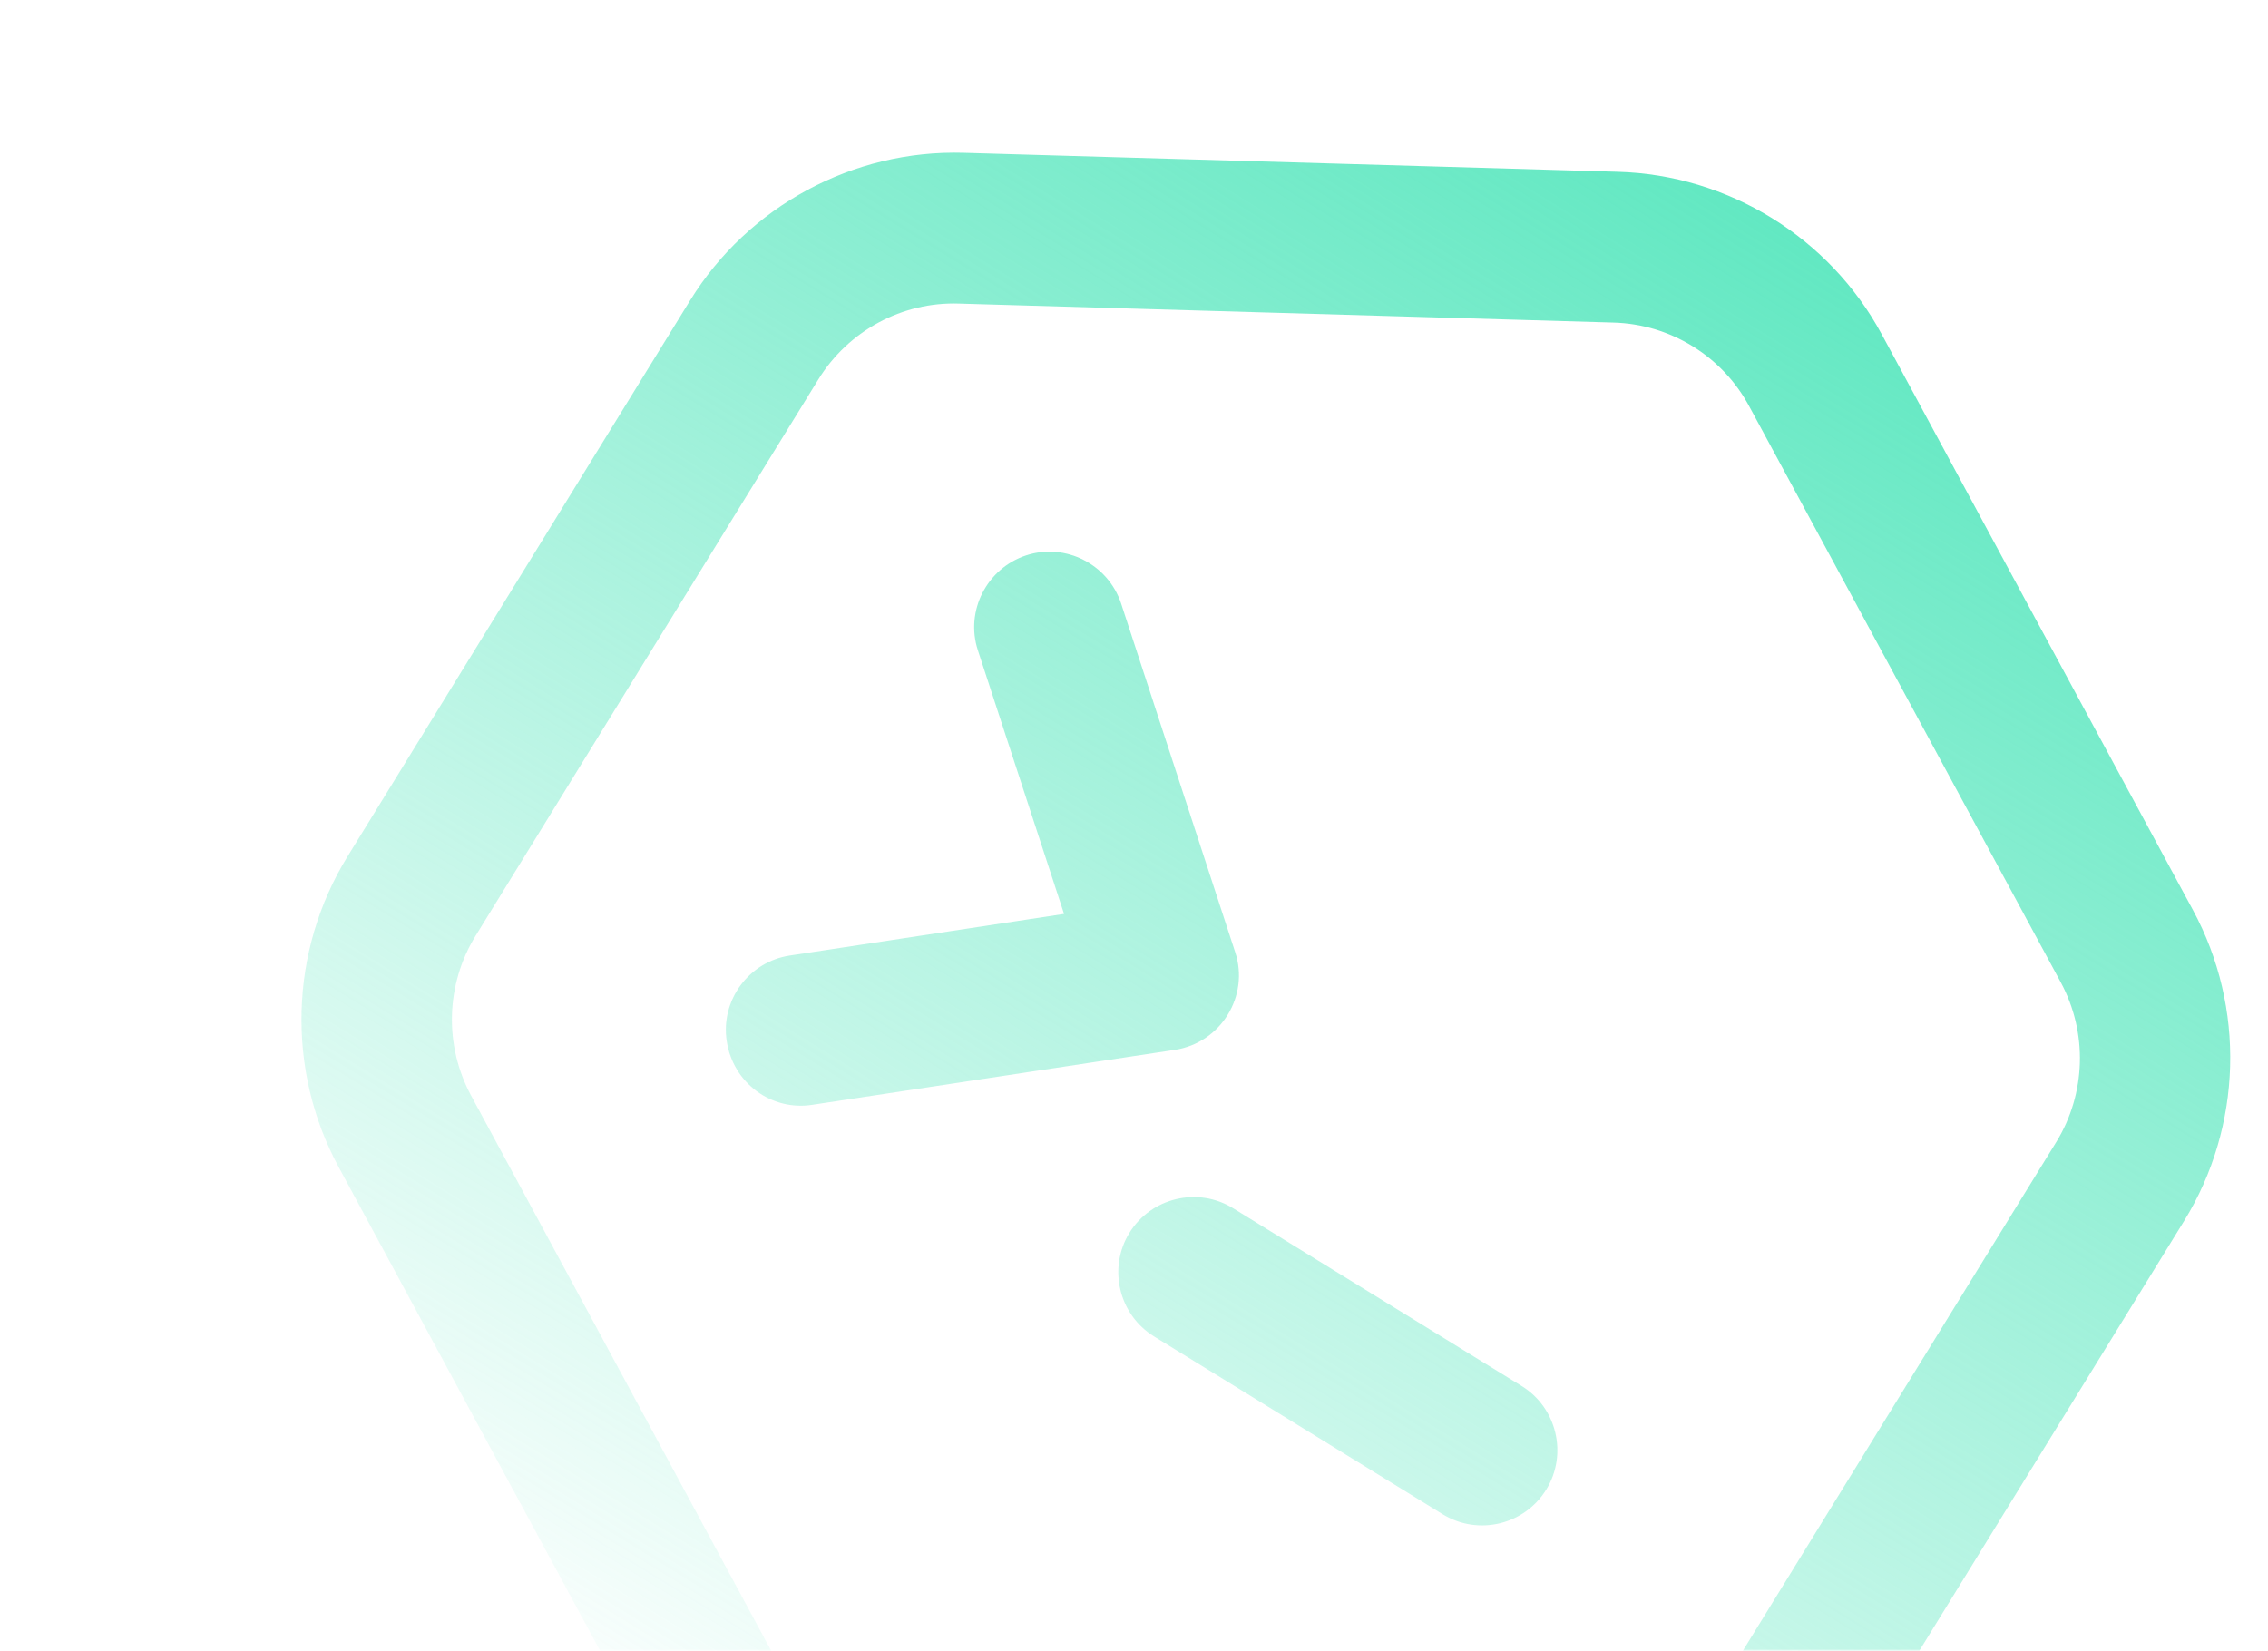 <svg width="566" height="412" viewBox="0 0 566 412" fill="none" xmlns="http://www.w3.org/2000/svg">
<mask id="mask0_32_873" style="mask-type:alpha" maskUnits="userSpaceOnUse" x="0" y="0" width="566" height="412">
<rect width="566" height="412" fill="#C4C4C4"/>
</mask>
<g mask="url(#mask0_32_873)">
<path d="M162.174 434.951L84.537 291.313C71.379 266.981 72.243 237.269 86.735 213.745L172.208 74.999C186.7 51.475 212.848 37.339 240.498 38.146L403.706 42.878C431.275 43.636 456.56 59.213 469.638 83.495L547.274 227.133C560.432 251.465 559.568 281.177 545.077 304.701L459.554 443.527C445.063 467.051 418.914 481.187 391.264 480.38L228.106 475.568C200.536 474.81 175.251 459.233 162.174 434.951ZM402.604 80.502L239.396 75.77C225.137 75.264 211.706 82.554 204.214 94.716L118.692 233.542C111.248 245.624 110.779 260.899 117.595 273.486L195.232 417.124C201.967 429.663 215.01 437.697 229.238 438.073L392.446 442.805C406.674 443.182 420.185 435.941 427.629 423.859L513.151 285.034C520.594 272.951 521.063 257.677 514.247 245.089L436.531 101.402C429.795 88.864 416.832 80.878 402.604 80.502ZM202.755 275.725L293.211 262.02C304.675 260.252 311.872 248.57 308.245 237.615L279.799 150.662C276.577 140.84 265.922 135.38 256.101 138.602C246.279 141.823 240.819 152.478 244.041 162.3L265.546 228.089L197.114 238.474C186.893 240.014 179.753 249.634 181.374 259.904C182.945 270.254 192.484 277.345 202.755 275.725ZM385.88 371.759C391.302 362.957 388.537 351.32 379.735 345.898L307.722 301.535C298.92 296.113 287.283 298.878 281.86 307.679C276.438 316.481 279.203 328.118 288.005 333.541L360.018 377.904C368.9 383.375 380.457 380.561 385.88 371.759Z" fill="url(#paint0_linear_32_873)"/>
</g>
<defs>
<linearGradient id="paint0_linear_32_873" x1="442.106" y1="54.365" x2="189.705" y2="464.081" gradientUnits="userSpaceOnUse">
<stop stop-color="#62E8C2"/>
<stop offset="1" stop-color="#62E8C2" stop-opacity="0"/>
</linearGradient>
</defs>
</svg>
